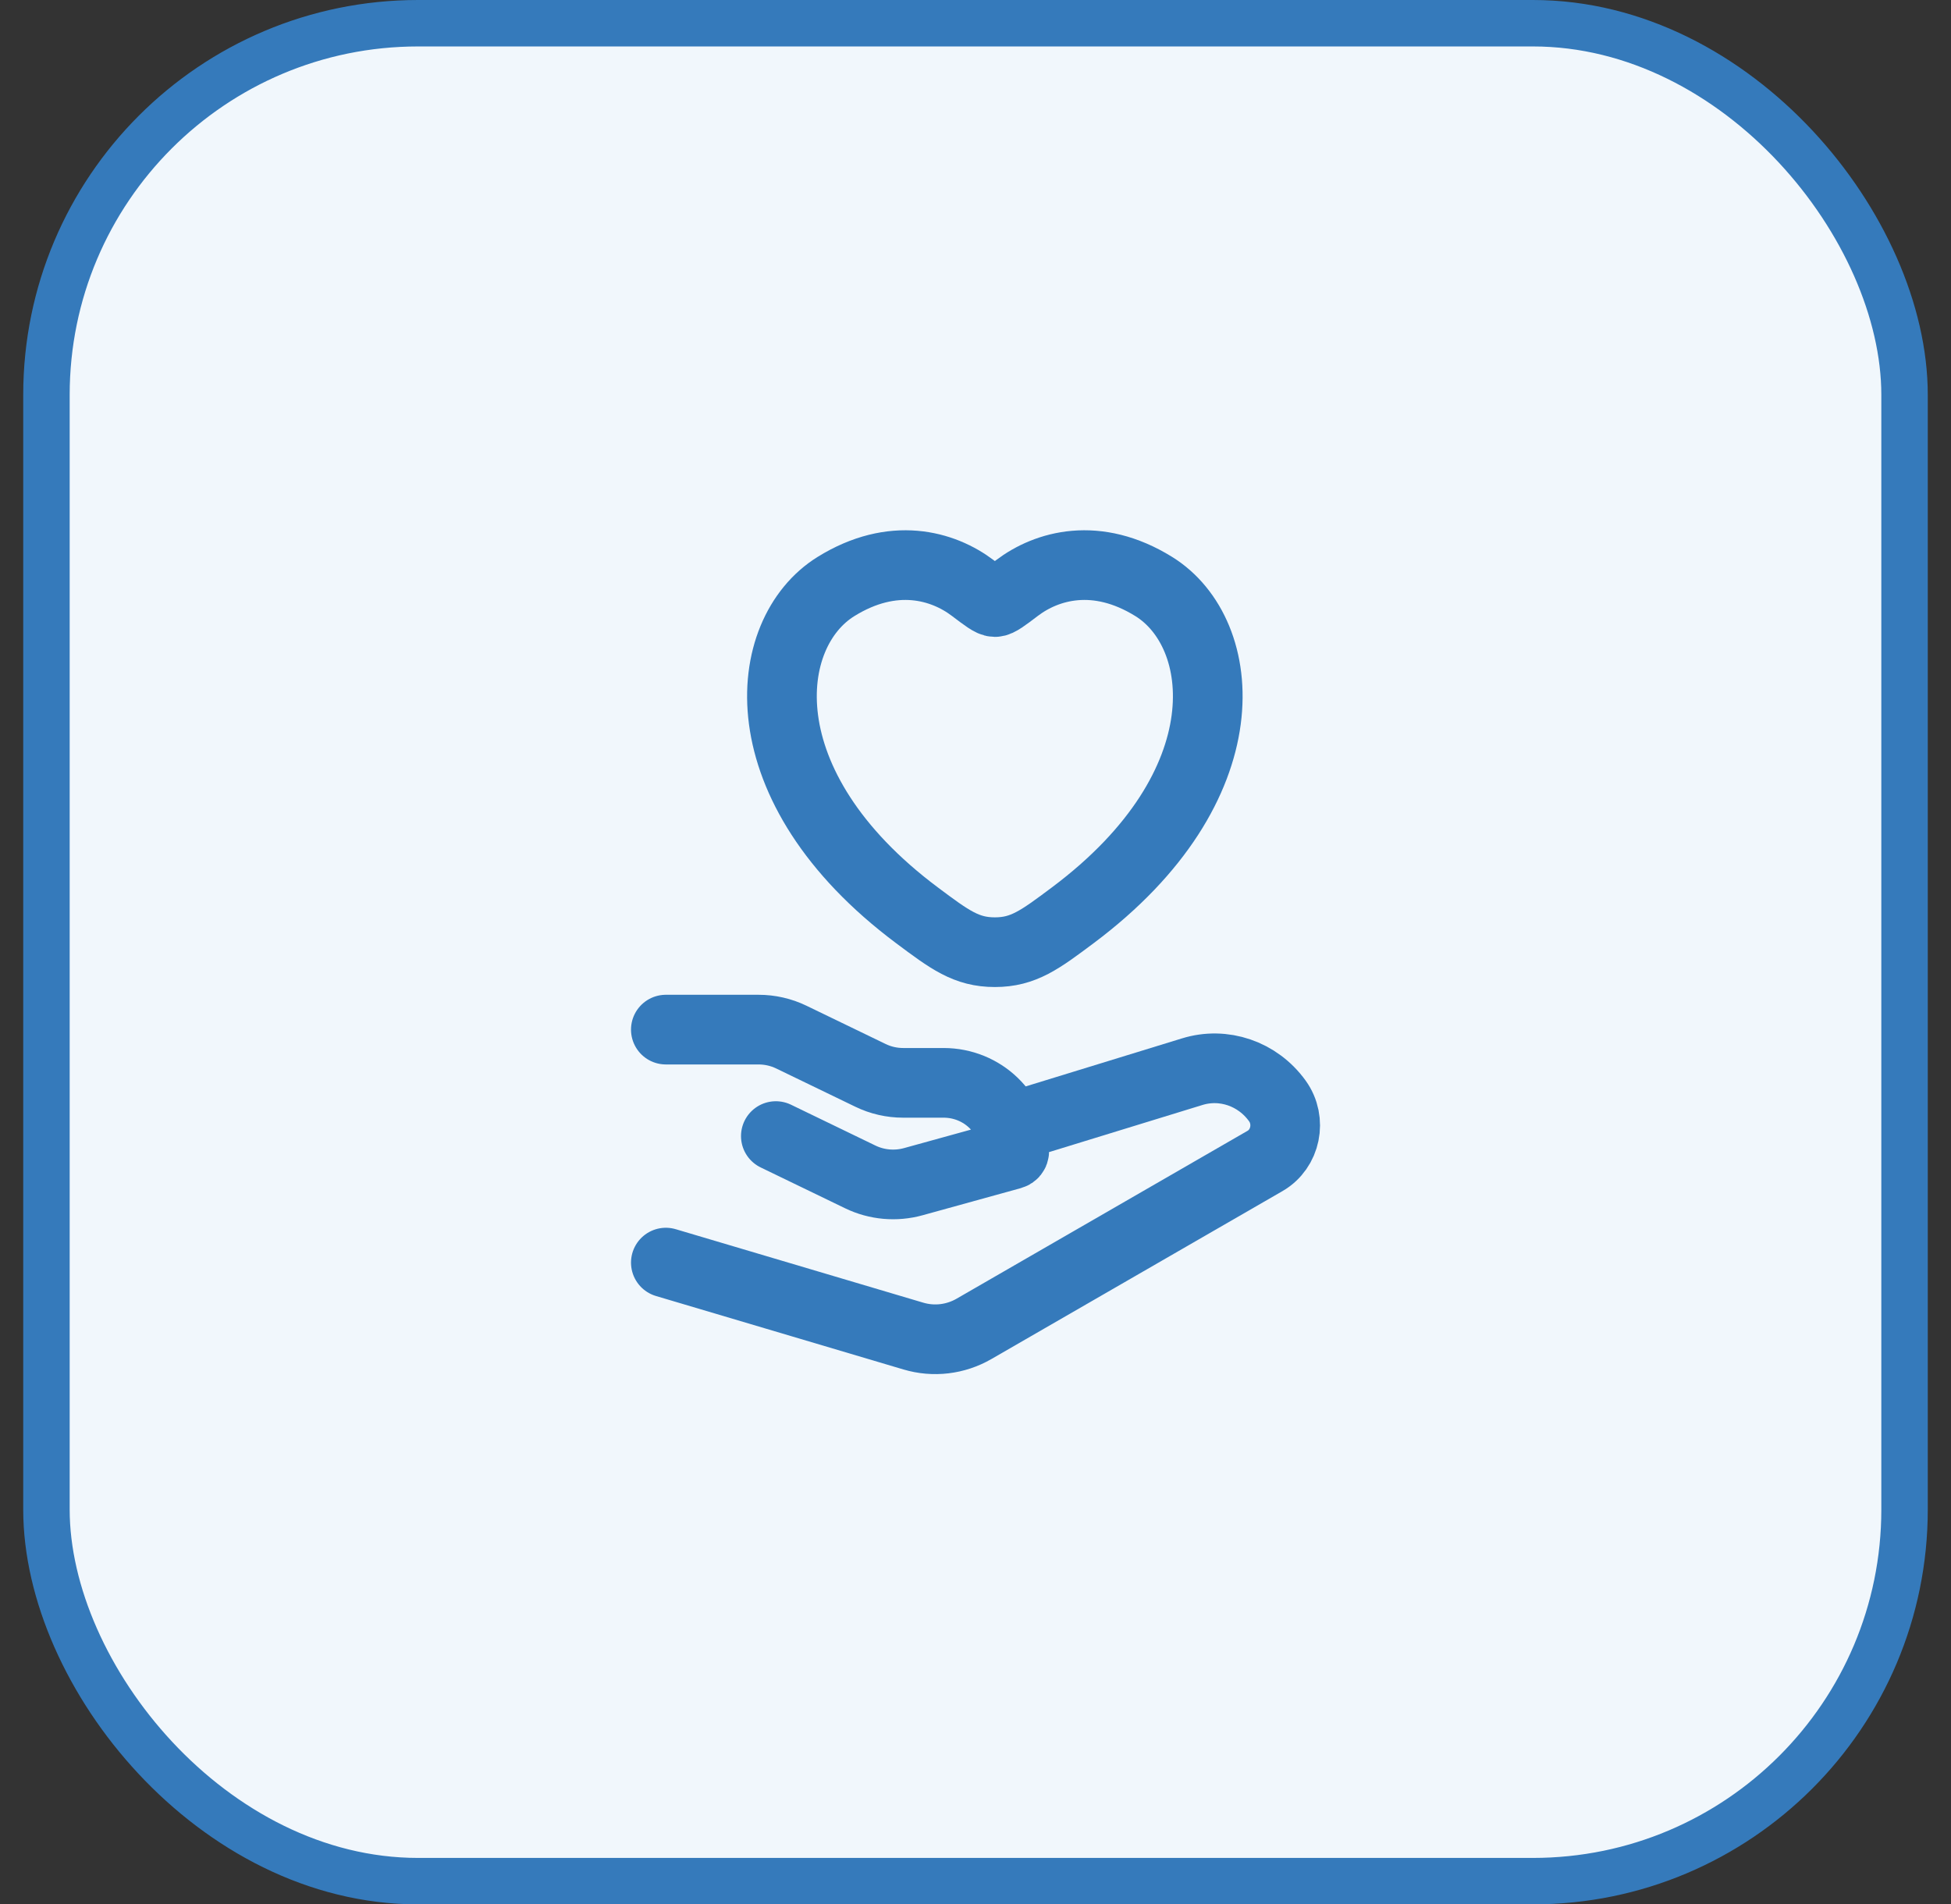 <svg width="42" height="41" viewBox="0 0 42 41" fill="none" xmlns="http://www.w3.org/2000/svg">
<rect x="0" y="0" width="42" height="41" fill="#333333" stroke="none"/>
<rect x="1" y="0.5" width="40" height="40" rx="8" fill="#F1F7FC"/>
<rect x="1" y="0.5" width="40" height="40" rx="8" stroke="#357ABB"/>
<path d="M17.997 12.627C19.226 11.865 20.298 12.172 20.943 12.661C21.207 12.861 21.339 12.962 21.417 12.962C21.495 12.962 21.627 12.861 21.891 12.661C22.535 12.172 23.608 11.865 24.837 12.627C26.45 13.626 26.815 16.923 23.095 19.705C22.386 20.235 22.032 20.5 21.417 20.5C20.802 20.5 20.448 20.235 19.739 19.705C16.018 16.923 16.383 13.626 17.997 12.627Z" stroke="#357ABB" stroke-width="1.5" stroke-linecap="round"/>
<path d="M14.334 22.167H16.329C16.574 22.167 16.816 22.222 17.035 22.328L18.737 23.151C18.956 23.258 19.198 23.313 19.443 23.313H20.312C21.152 23.313 21.834 23.972 21.834 24.785C21.834 24.818 21.811 24.847 21.778 24.856L19.661 25.441C19.281 25.546 18.874 25.51 18.521 25.339L16.702 24.459" stroke="#357ABB" stroke-width="1.5" stroke-linecap="round" stroke-linejoin="round"/>
<path d="M21.834 24.25L25.661 23.074C26.339 22.863 27.073 23.113 27.498 23.702C27.805 24.128 27.68 24.737 27.232 24.995L20.969 28.609C20.571 28.839 20.101 28.895 19.663 28.765L14.334 27.183" stroke="#357ABB" stroke-width="1.5" stroke-linecap="round" stroke-linejoin="round"/>
</svg>
